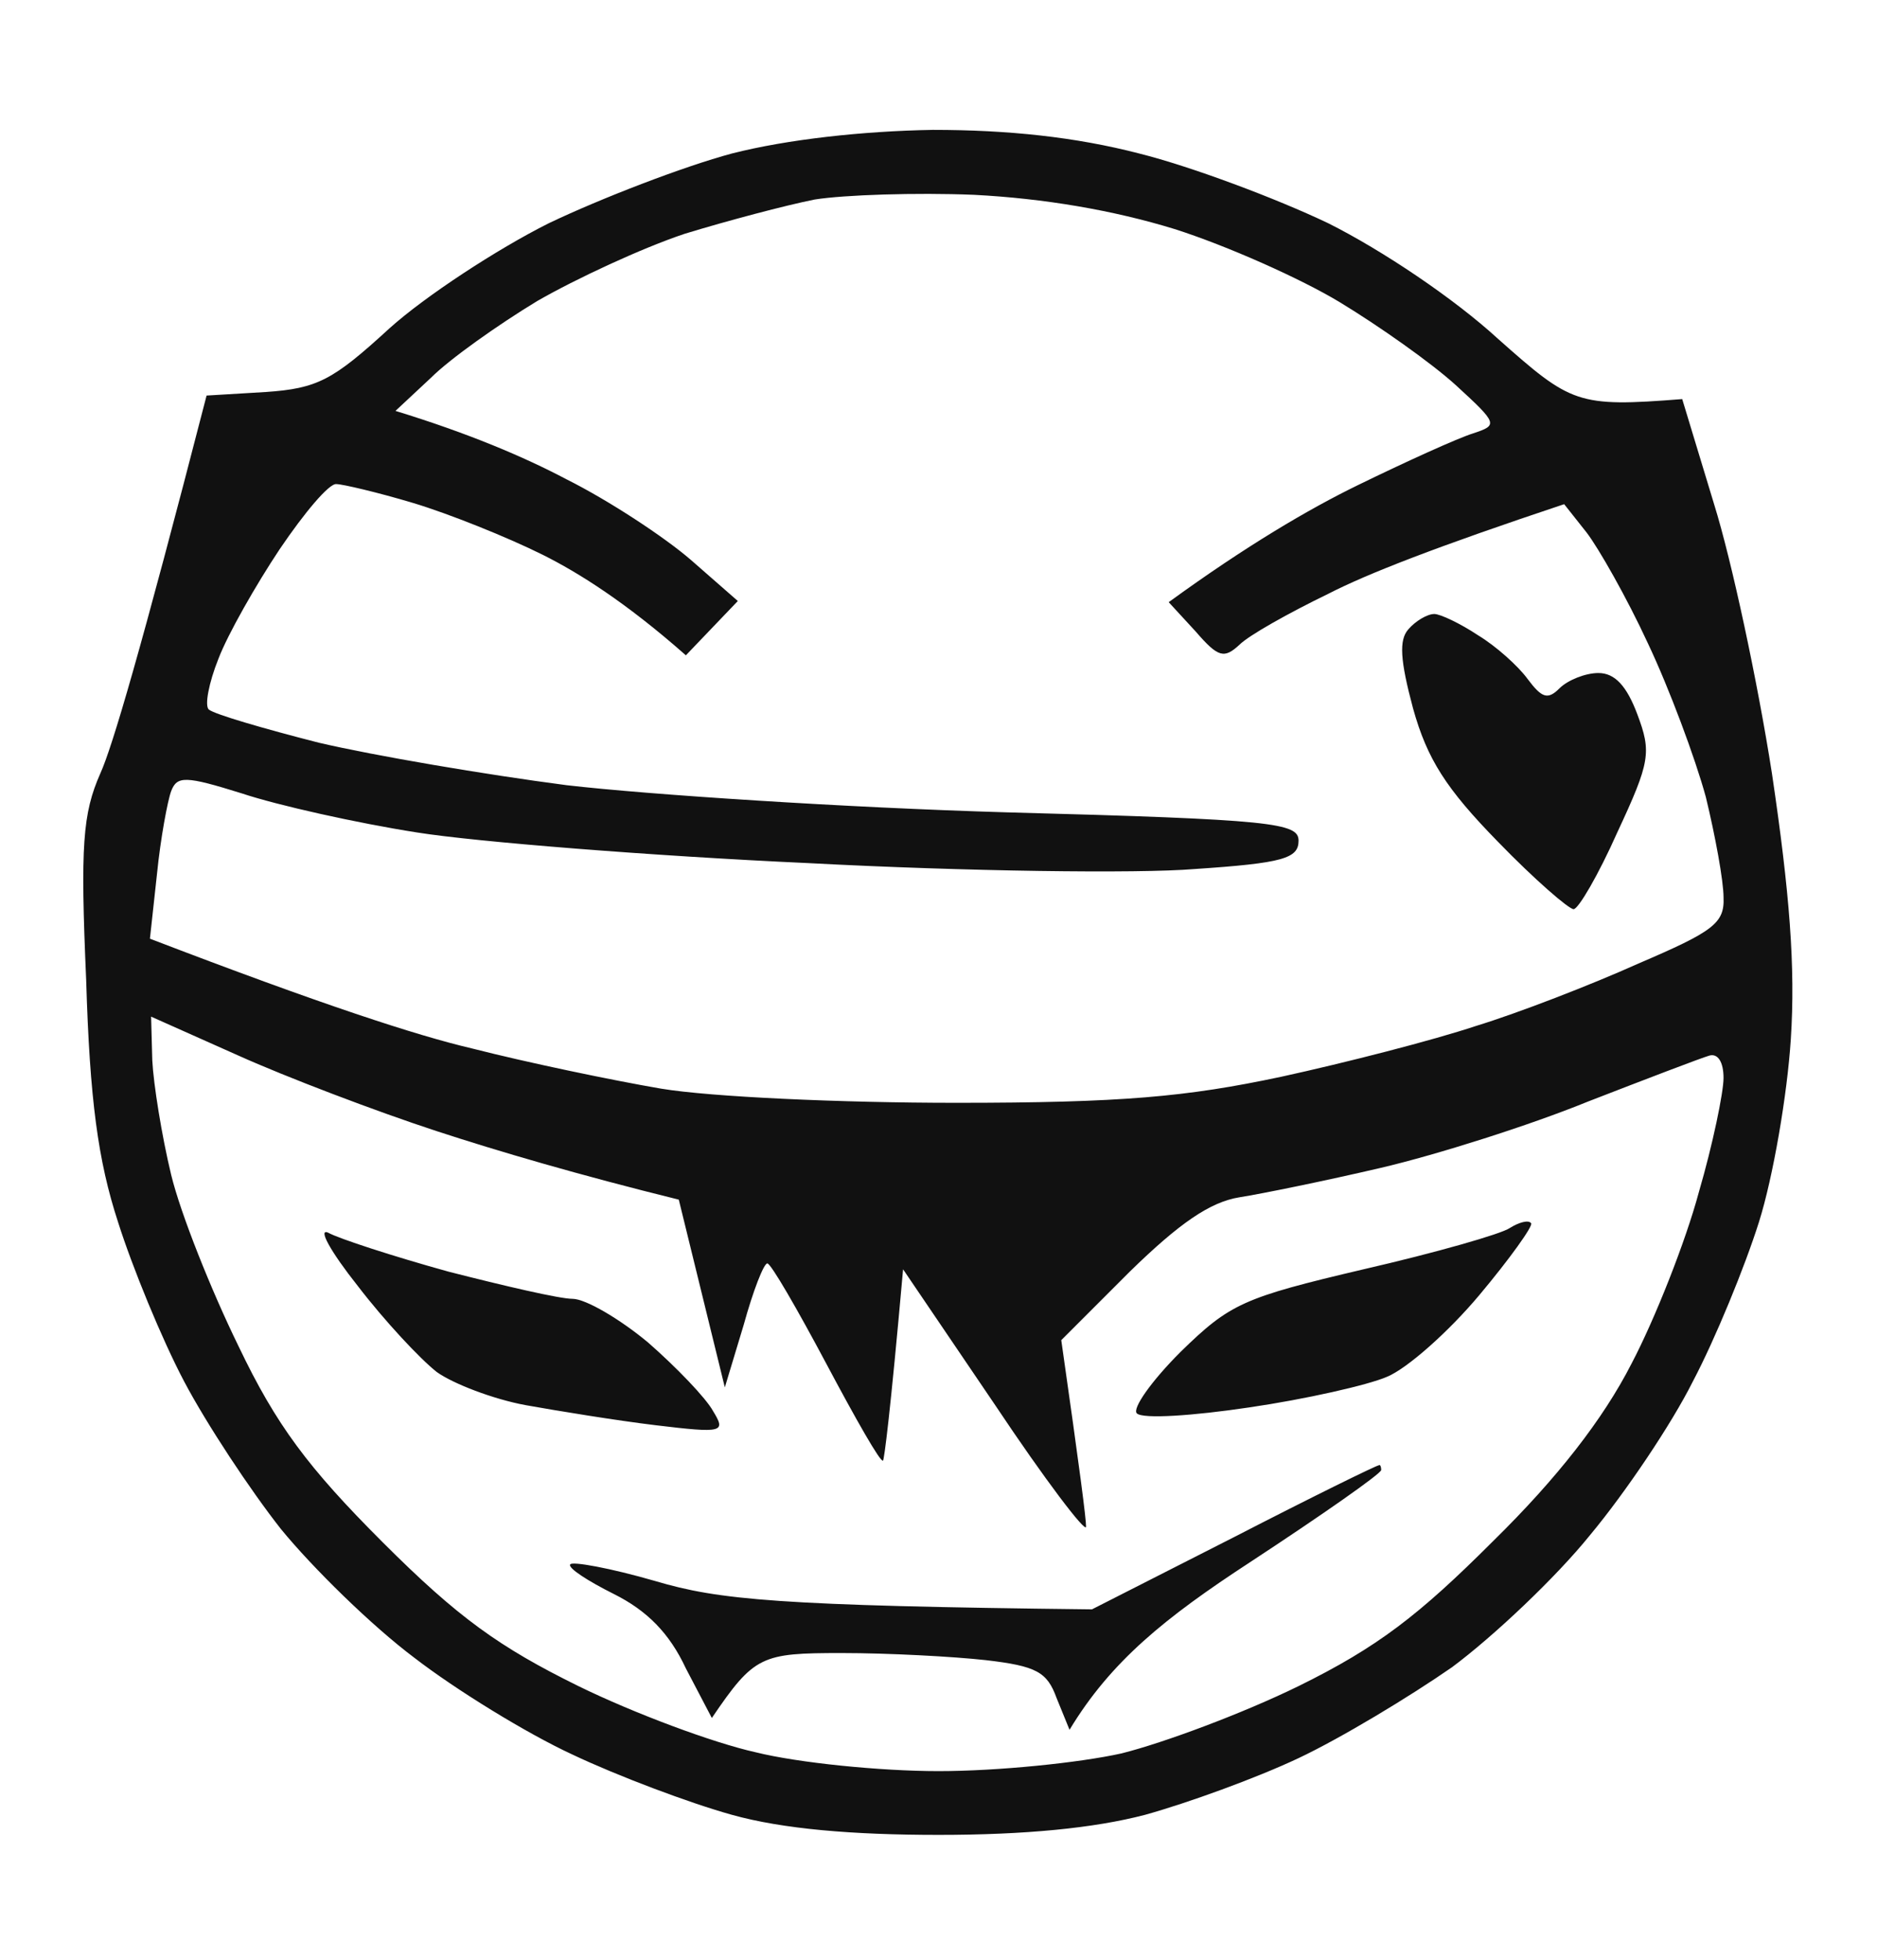 <svg version="1.2" xmlns="http://www.w3.org/2000/svg" viewBox="0 0 159 166" width="159" height="166">
	<title>il_1588xN</title>
	<style>
		.s0 { opacity: .93;fill: #010100 } 
	</style>
	<path id="Path 0" fill-rule="evenodd" class="s0" d="m79 11c6.4 0 12.1 0.6 17.5 2 4.4 1.1 11.6 3.8 16 5.9 4.6 2.3 10.7 6.4 14.4 9.8 6.2 5.5 6.7 5.8 15.6 5.1l2.7 8.9c1.5 4.8 3.7 15.1 4.9 22.8 1.5 10.1 2 16.4 1.6 22.5-0.3 4.7-1.5 11.7-2.7 15.5-1.2 3.8-3.7 9.9-5.6 13.5-1.8 3.6-5.7 9.4-8.7 13-2.9 3.6-8.2 8.6-11.7 11.2-3.6 2.5-9.4 6-13 7.7-3.6 1.7-9.4 3.8-13 4.8q-6.5 1.7-17.5 1.7c-7.3 0-13.2-0.5-17.5-1.7-3.6-1-9.7-3.3-13.5-5.1-3.9-1.8-9.9-5.5-13.4-8.2-3.6-2.7-8.6-7.6-11.3-10.9-2.6-3.3-6.3-8.9-8.2-12.5-1.9-3.6-4.4-9.7-5.6-13.5-1.7-5.2-2.4-10.4-2.7-20.5-0.5-11.4-0.3-14.1 1.2-17.5 1-2.2 3.4-10.3 9-32l5-0.3c4.4-0.3 5.7-1 10.5-5.4 3-2.7 9.1-6.7 13.5-8.9 4.4-2.1 11.4-4.8 15.5-5.9 4.7-1.2 11.1-1.9 17-2zm-21 8.8c-3.6 1.2-9.2 3.8-12.5 5.7-3.3 2-7.4 4.9-9 6.5l-3 2.8c6.2 1.9 10.9 3.9 14.5 5.8 3.6 1.8 8.3 4.9 10.5 6.8l4 3.5-4.4 4.6c-5.1-4.5-9.1-7-12.1-8.5-3-1.5-8-3.5-11-4.4-3-0.9-6-1.6-6.5-1.6-0.6-0.1-2.7 2.4-4.8 5.5-2 3-4.4 7.2-5.2 9.3-0.8 2-1.2 4-0.8 4.3 0.5 0.4 4.6 1.6 9.3 2.8 4.7 1.1 14.1 2.7 21 3.6 6.9 0.8 23.6 1.9 37.3 2.3 22.6 0.6 24.7 0.9 24.7 2.4 0 1.5-1.3 1.9-8.8 2.4-4.8 0.4-19.5 0.2-32.7-0.5-13.2-0.6-28.2-1.8-33.2-2.6-5.1-0.8-11.8-2.3-14.8-3.3-4.8-1.5-5.5-1.5-6-0.2-0.3 0.8-0.9 4-1.2 7l-0.6 5.5c14.6 5.6 22.6 8.2 27.3 9.3 4.7 1.2 11.9 2.7 16 3.4 4.2 0.7 15.2 1.2 25 1.2 14 0 19.5-0.5 27.5-2.2 5.5-1.2 12.9-3.1 16.5-4.3 3.6-1.1 9.8-3.5 13.8-5.3 6.3-2.7 7.3-3.4 7.2-5.6 0-1.4-0.7-5.2-1.5-8.5-0.9-3.3-3.1-9.2-4.9-13-1.8-3.9-4.2-8.1-5.2-9.4l-1.9-2.4c-10.8 3.6-16.7 5.9-20 7.6-3.3 1.6-6.7 3.5-7.5 4.3-1.3 1.2-1.8 1.1-3.7-1.1l-2.3-2.5c6.6-4.8 11.9-7.9 16-9.9 4.1-2 8.5-4 9.8-4.4 2.1-0.7 2.1-0.8-1.5-4.1-2.1-1.9-6.5-5-9.8-7-3.3-2-9.6-4.8-14-6.2-5.2-1.6-11.1-2.6-17-2.9-4.9-0.2-11 0-13.5 0.4-2.5 0.5-7.4 1.8-11 2.9zm-45.1 70c0.1 2 0.8 6.4 1.6 9.7 0.8 3.3 3.4 9.8 5.7 14.5 3.2 6.7 5.9 10.3 12.2 16.6 6.4 6.4 9.9 8.9 16.6 12.2 4.7 2.3 11.4 4.8 15 5.6 3.6 0.9 10.6 1.6 15.5 1.6 5 0 11.9-0.7 15.5-1.5 3.6-0.9 10.3-3.4 15-5.7 6.7-3.3 10.2-6 16.5-12.3 5.4-5.3 9.3-10.3 11.7-15 2-3.8 4.6-10.4 5.7-14.5 1.2-4.1 2.1-8.5 2.1-9.7 0-1.4-0.5-2.1-1.2-1.9-0.7 0.2-5.4 2-10.3 3.9-4.9 2-12.8 4.5-17.5 5.6-4.7 1.1-10.1 2.2-12 2.5-2.5 0.4-5.1 2.2-9.3 6.3l-5.8 5.8c1.6 11.2 2.1 15.1 2.1 15.8 0 0.6-3.5-4-7.7-10.3l-7.8-11.5c-1.1 12.4-1.6 16.1-1.7 16.2-0.2 0.2-2.3-3.5-4.8-8.2-2.5-4.7-4.7-8.5-5-8.5-0.3 0-1.2 2.3-2 5.2l-1.6 5.3-3.9-15.9c-8.5-2.1-15.3-4.1-20.5-5.8-5.2-1.7-12.8-4.6-16.8-6.4l-7.4-3.3zm108.6-37.8c0.5 0 2.2 0.8 3.7 1.8 1.5 0.9 3.4 2.6 4.2 3.7 1.2 1.6 1.7 1.8 2.7 0.8 0.7-0.7 2.2-1.3 3.3-1.3 1.4 0 2.4 1.1 3.3 3.5 1.2 3.2 1.1 4-1.7 10-1.6 3.6-3.3 6.5-3.7 6.5-0.4 0-3.3-2.5-6.4-5.7-4.4-4.5-6-7-7.2-11.3-1.1-4.1-1.2-5.8-0.4-6.7 0.6-0.7 1.6-1.3 2.2-1.3zm8.2 51.6c0.2 0.2-1.8 3-4.4 6.1-2.6 3.1-6.1 6.2-7.8 6.9-1.6 0.7-6.9 1.9-11.7 2.6-4.7 0.7-9 1-9.5 0.5-0.4-0.4 1.2-2.7 3.7-5.2 4.2-4.1 5.3-4.6 15.5-7 6.1-1.4 11.7-3 12.4-3.5 0.8-0.5 1.6-0.7 1.8-0.4zm-101.9 0.8c0.9 0.5 5.5 2 10.2 3.3 4.7 1.2 9.4 2.3 10.5 2.3 1.1 0 4 1.7 6.4 3.7 2.4 2.1 4.9 4.7 5.5 5.8 1.1 1.8 0.9 1.9-4.9 1.2-3.3-0.4-8.2-1.2-11-1.7-2.7-0.5-6.1-1.8-7.5-2.8-1.4-1.1-4.4-4.3-6.7-7.3-2.3-2.9-3.4-4.9-2.5-4.5zm89 19.7c0.1-0.1 0.2 0.1 0.2 0.4 0 0.3-5 3.8-11.1 7.8-7.2 4.7-11.8 8.4-15.3 14.2l-1.1-2.7c-0.8-2.2-1.7-2.7-6-3.2-2.7-0.3-8.2-0.6-12.2-0.6-6.8 0-7.4 0.2-11 5.5l-2.2-4.2c-1.4-3-3.3-4.9-6.1-6.3-2.2-1.1-3.9-2.2-3.7-2.5 0.1-0.3 3.4 0.3 7.2 1.4 5.4 1.6 10.4 2.1 37 2.4l12-6.1c6.6-3.4 12.1-6.1 12.3-6.1z"/>
</svg>